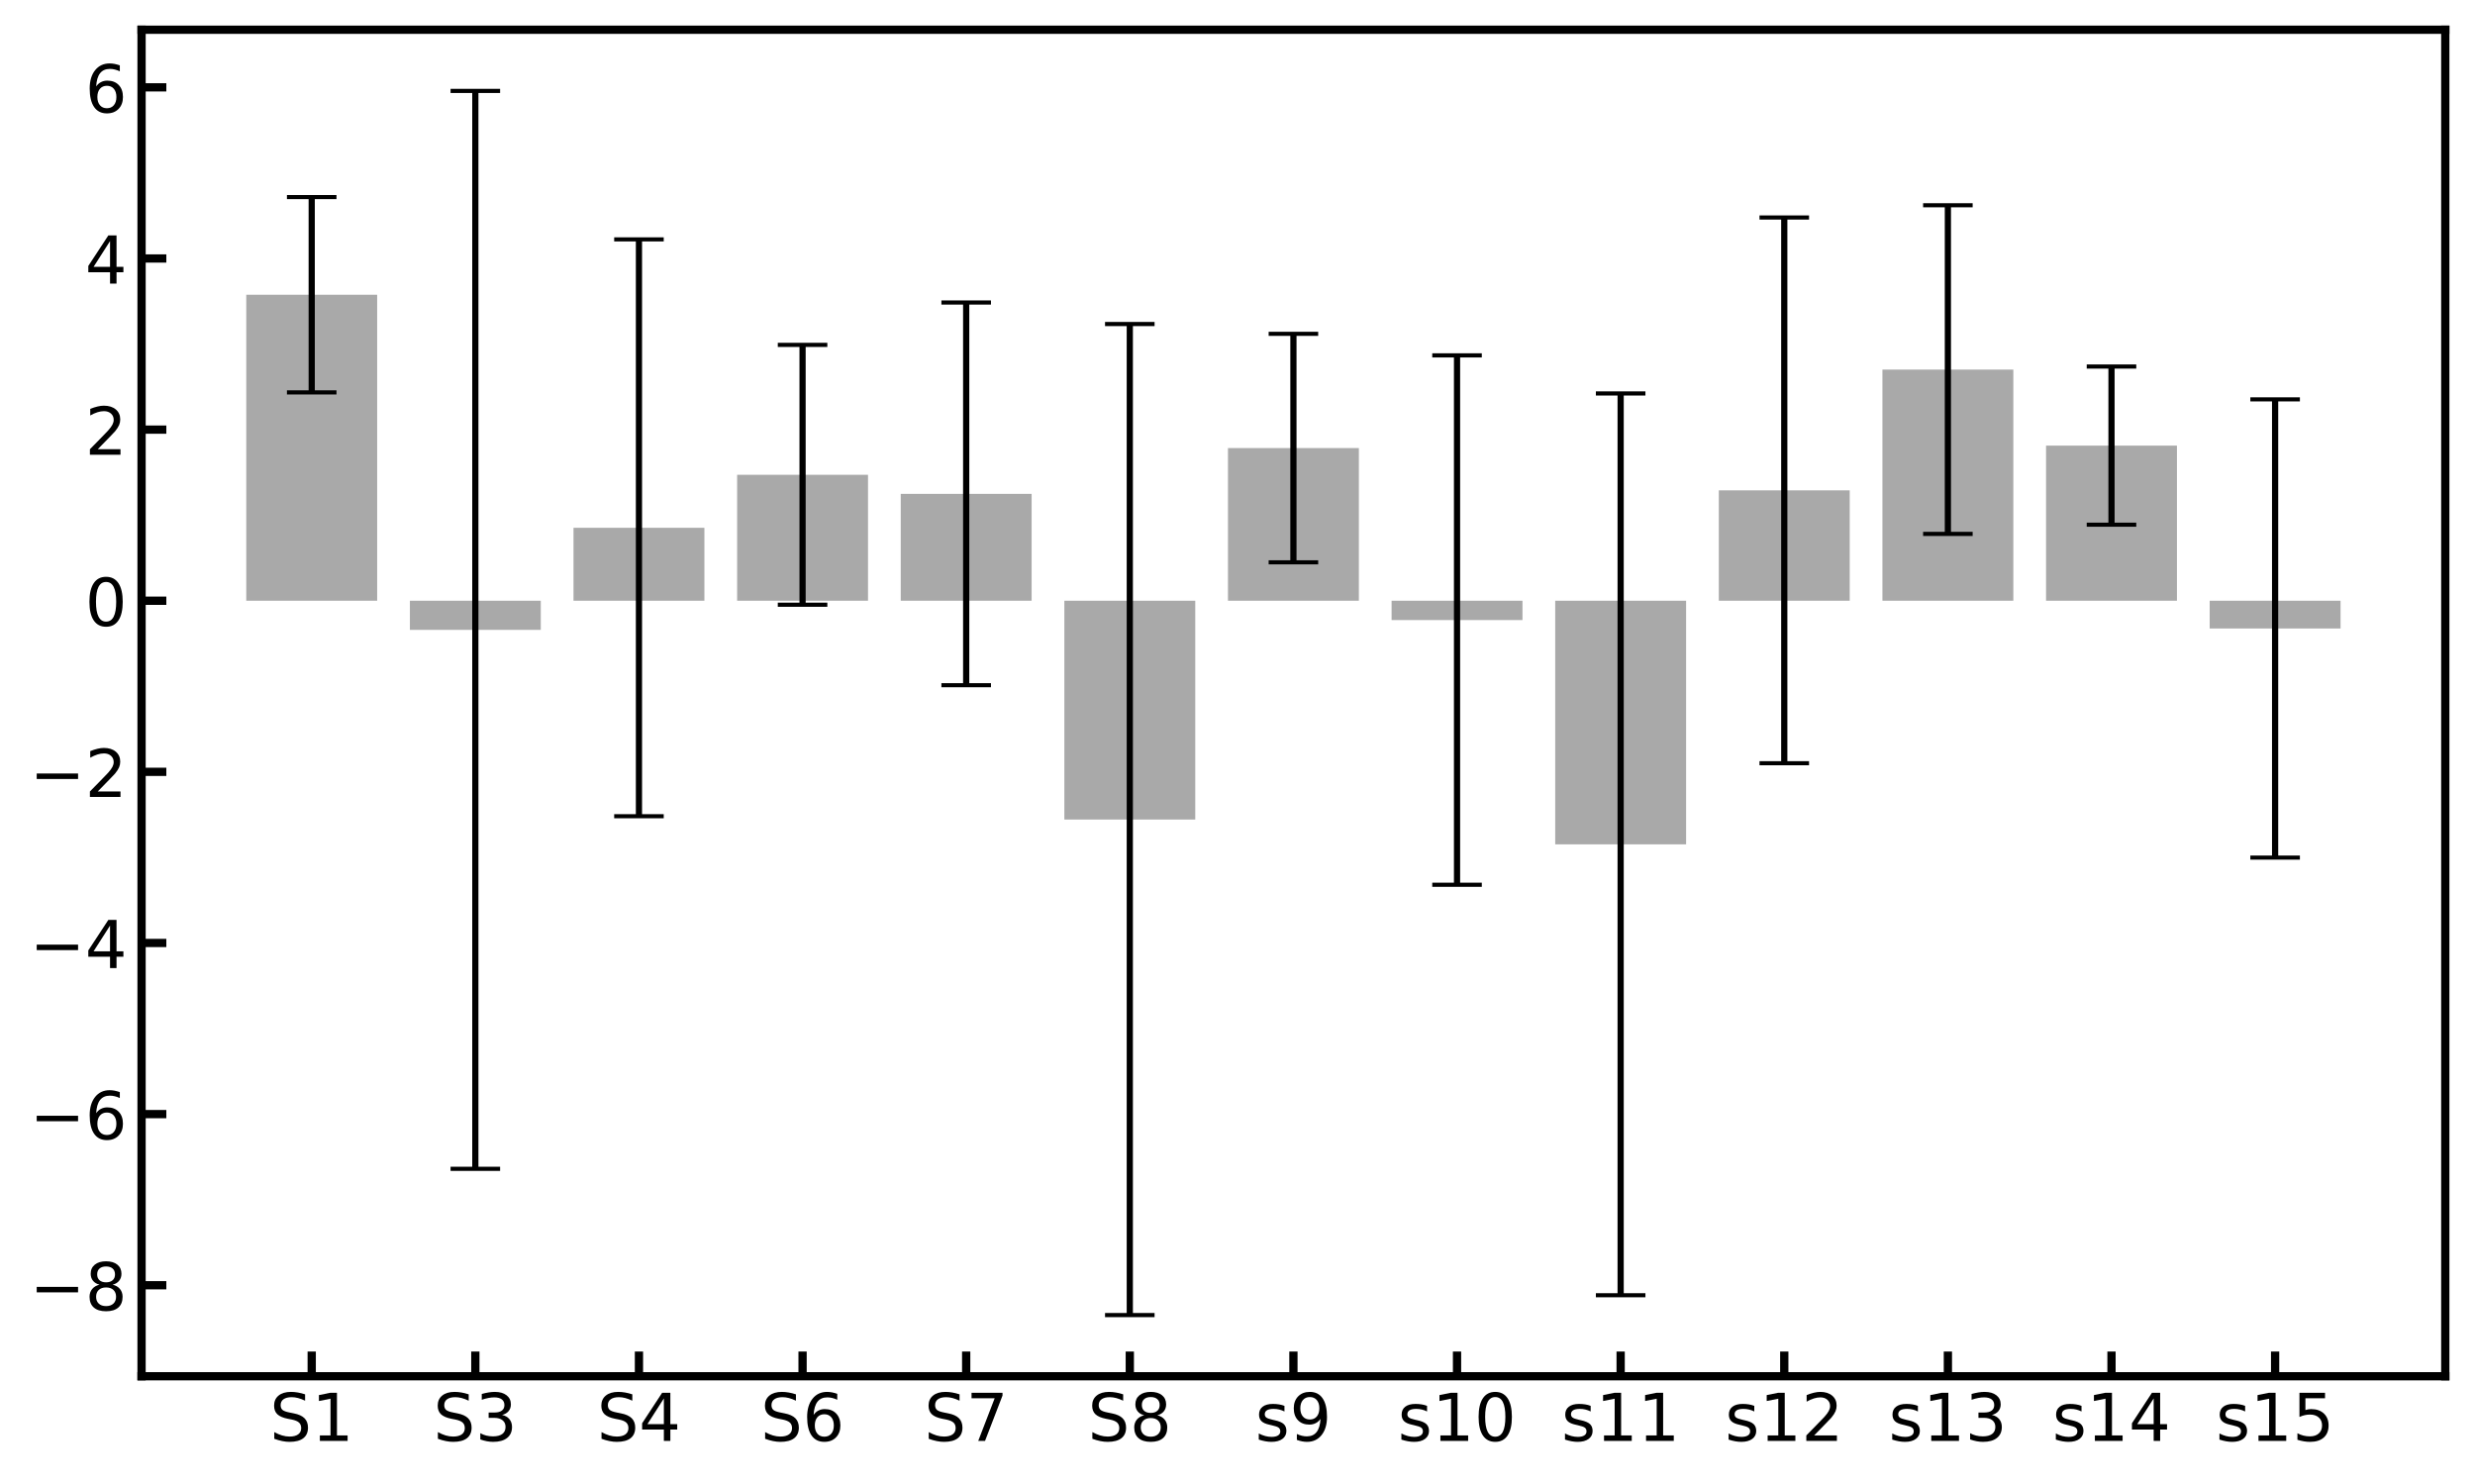 <?xml version="1.0" encoding="utf-8" standalone="no"?>
<!DOCTYPE svg PUBLIC "-//W3C//DTD SVG 1.1//EN"
  "http://www.w3.org/Graphics/SVG/1.1/DTD/svg11.dtd">
<!-- Created with matplotlib (https://matplotlib.org/) -->
<svg height="359.545pt" version="1.1" viewBox="0 0 599.487 359.545" width="599.487pt" xmlns="http://www.w3.org/2000/svg" xmlns:xlink="http://www.w3.org/1999/xlink">
 <defs>
  <style type="text/css">
*{stroke-linecap:butt;stroke-linejoin:round;}
  </style>
 </defs>
 <g id="figure_1">
  <g id="patch_1">
   <path d="M 0 359.545 
L 599.487 359.545 
L 599.487 0 
L 0 0 
z
" style="fill:#ffffff;"/>
  </g>
  <g id="axes_1">
   <g id="patch_2">
    <path d="M 34.288 333.36 
L 592.288 333.36 
L 592.288 7.2 
L 34.288 7.2 
z
" style="fill:#ffffff;"/>
   </g>
   <g id="patch_3">
    <path clip-path="url(#pe34c27c1bd)" d="M 59.651 145.509 
L 91.356 145.509 
L 91.356 71.392 
L 59.651 71.392 
z
" style="fill:#a9a9a9;"/>
   </g>
   <g id="patch_4">
    <path clip-path="url(#pe34c27c1bd)" d="M 99.282 145.509 
L 130.986 145.509 
L 130.986 152.568 
L 99.282 152.568 
z
" style="fill:#a9a9a9;"/>
   </g>
   <g id="patch_5">
    <path clip-path="url(#pe34c27c1bd)" d="M 138.912 145.509 
L 170.617 145.509 
L 170.617 127.842 
L 138.912 127.842 
z
" style="fill:#a9a9a9;"/>
   </g>
   <g id="patch_6">
    <path clip-path="url(#pe34c27c1bd)" d="M 178.543 145.509 
L 210.248 145.509 
L 210.248 115.005 
L 178.543 115.005 
z
" style="fill:#a9a9a9;"/>
   </g>
   <g id="patch_7">
    <path clip-path="url(#pe34c27c1bd)" d="M 218.174 145.509 
L 249.878 145.509 
L 249.878 119.624 
L 218.174 119.624 
z
" style="fill:#a9a9a9;"/>
   </g>
   <g id="patch_8">
    <path clip-path="url(#pe34c27c1bd)" d="M 257.805 145.509 
L 289.509 145.509 
L 289.509 198.507 
L 257.805 198.507 
z
" style="fill:#a9a9a9;"/>
   </g>
   <g id="patch_9">
    <path clip-path="url(#pe34c27c1bd)" d="M 297.435 145.509 
L 329.14 145.509 
L 329.14 108.531 
L 297.435 108.531 
z
" style="fill:#a9a9a9;"/>
   </g>
   <g id="patch_10">
    <path clip-path="url(#pe34c27c1bd)" d="M 337.066 145.509 
L 368.77 145.509 
L 368.77 150.191 
L 337.066 150.191 
z
" style="fill:#a9a9a9;"/>
   </g>
   <g id="patch_11">
    <path clip-path="url(#pe34c27c1bd)" d="M 376.697 145.509 
L 408.401 145.509 
L 408.401 204.516 
L 376.697 204.516 
z
" style="fill:#a9a9a9;"/>
   </g>
   <g id="patch_12">
    <path clip-path="url(#pe34c27c1bd)" d="M 416.327 145.509 
L 448.032 145.509 
L 448.032 118.772 
L 416.327 118.772 
z
" style="fill:#a9a9a9;"/>
   </g>
   <g id="patch_13">
    <path clip-path="url(#pe34c27c1bd)" d="M 455.958 145.509 
L 487.663 145.509 
L 487.663 89.519 
L 455.958 89.519 
z
" style="fill:#a9a9a9;"/>
   </g>
   <g id="patch_14">
    <path clip-path="url(#pe34c27c1bd)" d="M 495.589 145.509 
L 527.293 145.509 
L 527.293 107.938 
L 495.589 107.938 
z
" style="fill:#a9a9a9;"/>
   </g>
   <g id="patch_15">
    <path clip-path="url(#pe34c27c1bd)" d="M 535.219 145.509 
L 566.924 145.509 
L 566.924 152.232 
L 535.219 152.232 
z
" style="fill:#a9a9a9;"/>
   </g>
   <g id="matplotlib.axis_1">
    <g id="xtick_1">
     <g id="line2d_1">
      <defs>
       <path d="M 0 0 
L 0 -6 
" id="mcf568967b6" style="stroke:#000000;stroke-width:2;"/>
      </defs>
      <g>
       <use style="stroke:#000000;stroke-width:2;" x="75.503" xlink:href="#mcf568967b6" y="333.36"/>
      </g>
     </g>
     <g id="text_1">
      <!-- S1 -->
      <defs>
       <path d="M 53.516 70.516 
L 53.516 60.891 
Q 47.906 63.578 42.922 64.891 
Q 37.938 66.219 33.297 66.219 
Q 25.25 66.219 20.875 63.094 
Q 16.5 59.969 16.5 54.203 
Q 16.5 49.359 19.406 46.891 
Q 22.312 44.438 30.422 42.922 
L 36.375 41.703 
Q 47.406 39.594 52.656 34.297 
Q 57.906 29 57.906 20.125 
Q 57.906 9.516 50.797 4.047 
Q 43.703 -1.422 29.984 -1.422 
Q 24.812 -1.422 18.969 -0.25 
Q 13.141 0.922 6.891 3.219 
L 6.891 13.375 
Q 12.891 10.016 18.656 8.297 
Q 24.422 6.594 29.984 6.594 
Q 38.422 6.594 43.016 9.906 
Q 47.609 13.234 47.609 19.391 
Q 47.609 24.75 44.312 27.781 
Q 41.016 30.812 33.5 32.328 
L 27.484 33.5 
Q 16.453 35.688 11.516 40.375 
Q 6.594 45.062 6.594 53.422 
Q 6.594 63.094 13.406 68.656 
Q 20.219 74.219 32.172 74.219 
Q 37.312 74.219 42.625 73.281 
Q 47.953 72.359 53.516 70.516 
z
" id="DejaVuSans-83"/>
       <path d="M 12.406 8.297 
L 28.516 8.297 
L 28.516 63.922 
L 10.984 60.406 
L 10.984 69.391 
L 28.422 72.906 
L 38.281 72.906 
L 38.281 8.297 
L 54.391 8.297 
L 54.391 0 
L 12.406 0 
z
" id="DejaVuSans-49"/>
      </defs>
      <g transform="translate(65.335 349.017)scale(0.16 -0.16)">
       <use xlink:href="#DejaVuSans-83"/>
       <use x="63.477" xlink:href="#DejaVuSans-49"/>
      </g>
     </g>
    </g>
    <g id="xtick_2">
     <g id="line2d_2">
      <g>
       <use style="stroke:#000000;stroke-width:2;" x="115.134" xlink:href="#mcf568967b6" y="333.36"/>
      </g>
     </g>
     <g id="text_2">
      <!-- S3 -->
      <defs>
       <path d="M 40.578 39.312 
Q 47.656 37.797 51.625 33 
Q 55.609 28.219 55.609 21.188 
Q 55.609 10.406 48.188 4.484 
Q 40.766 -1.422 27.094 -1.422 
Q 22.516 -1.422 17.656 -0.516 
Q 12.797 0.391 7.625 2.203 
L 7.625 11.719 
Q 11.719 9.328 16.594 8.109 
Q 21.484 6.891 26.812 6.891 
Q 36.078 6.891 40.938 10.547 
Q 45.797 14.203 45.797 21.188 
Q 45.797 27.641 41.281 31.266 
Q 36.766 34.906 28.719 34.906 
L 20.219 34.906 
L 20.219 43.016 
L 29.109 43.016 
Q 36.375 43.016 40.234 45.922 
Q 44.094 48.828 44.094 54.297 
Q 44.094 59.906 40.109 62.906 
Q 36.141 65.922 28.719 65.922 
Q 24.656 65.922 20.016 65.031 
Q 15.375 64.156 9.812 62.312 
L 9.812 71.094 
Q 15.438 72.656 20.344 73.438 
Q 25.25 74.219 29.594 74.219 
Q 40.828 74.219 47.359 69.109 
Q 53.906 64.016 53.906 55.328 
Q 53.906 49.266 50.438 45.094 
Q 46.969 40.922 40.578 39.312 
z
" id="DejaVuSans-51"/>
      </defs>
      <g transform="translate(104.965 349.017)scale(0.16 -0.16)">
       <use xlink:href="#DejaVuSans-83"/>
       <use x="63.477" xlink:href="#DejaVuSans-51"/>
      </g>
     </g>
    </g>
    <g id="xtick_3">
     <g id="line2d_3">
      <g>
       <use style="stroke:#000000;stroke-width:2;" x="154.765" xlink:href="#mcf568967b6" y="333.36"/>
      </g>
     </g>
     <g id="text_3">
      <!-- S4 -->
      <defs>
       <path d="M 37.797 64.312 
L 12.891 25.391 
L 37.797 25.391 
z
M 35.203 72.906 
L 47.609 72.906 
L 47.609 25.391 
L 58.016 25.391 
L 58.016 17.188 
L 47.609 17.188 
L 47.609 0 
L 37.797 0 
L 37.797 17.188 
L 4.891 17.188 
L 4.891 26.703 
z
" id="DejaVuSans-52"/>
      </defs>
      <g transform="translate(144.596 349.017)scale(0.16 -0.16)">
       <use xlink:href="#DejaVuSans-83"/>
       <use x="63.477" xlink:href="#DejaVuSans-52"/>
      </g>
     </g>
    </g>
    <g id="xtick_4">
     <g id="line2d_4">
      <g>
       <use style="stroke:#000000;stroke-width:2;" x="194.395" xlink:href="#mcf568967b6" y="333.36"/>
      </g>
     </g>
     <g id="text_4">
      <!-- S6 -->
      <defs>
       <path d="M 33.016 40.375 
Q 26.375 40.375 22.484 35.828 
Q 18.609 31.297 18.609 23.391 
Q 18.609 15.531 22.484 10.953 
Q 26.375 6.391 33.016 6.391 
Q 39.656 6.391 43.531 10.953 
Q 47.406 15.531 47.406 23.391 
Q 47.406 31.297 43.531 35.828 
Q 39.656 40.375 33.016 40.375 
z
M 52.594 71.297 
L 52.594 62.312 
Q 48.875 64.062 45.094 64.984 
Q 41.312 65.922 37.594 65.922 
Q 27.828 65.922 22.672 59.328 
Q 17.531 52.734 16.797 39.406 
Q 19.672 43.656 24.016 45.922 
Q 28.375 48.188 33.594 48.188 
Q 44.578 48.188 50.953 41.516 
Q 57.328 34.859 57.328 23.391 
Q 57.328 12.156 50.688 5.359 
Q 44.047 -1.422 33.016 -1.422 
Q 20.359 -1.422 13.672 8.266 
Q 6.984 17.969 6.984 36.375 
Q 6.984 53.656 15.188 63.938 
Q 23.391 74.219 37.203 74.219 
Q 40.922 74.219 44.703 73.484 
Q 48.484 72.75 52.594 71.297 
z
" id="DejaVuSans-54"/>
      </defs>
      <g transform="translate(184.227 349.017)scale(0.16 -0.16)">
       <use xlink:href="#DejaVuSans-83"/>
       <use x="63.477" xlink:href="#DejaVuSans-54"/>
      </g>
     </g>
    </g>
    <g id="xtick_5">
     <g id="line2d_5">
      <g>
       <use style="stroke:#000000;stroke-width:2;" x="234.026" xlink:href="#mcf568967b6" y="333.36"/>
      </g>
     </g>
     <g id="text_5">
      <!-- S7 -->
      <defs>
       <path d="M 8.203 72.906 
L 55.078 72.906 
L 55.078 68.703 
L 28.609 0 
L 18.312 0 
L 43.219 64.594 
L 8.203 64.594 
z
" id="DejaVuSans-55"/>
      </defs>
      <g transform="translate(223.857 349.017)scale(0.16 -0.16)">
       <use xlink:href="#DejaVuSans-83"/>
       <use x="63.477" xlink:href="#DejaVuSans-55"/>
      </g>
     </g>
    </g>
    <g id="xtick_6">
     <g id="line2d_6">
      <g>
       <use style="stroke:#000000;stroke-width:2;" x="273.657" xlink:href="#mcf568967b6" y="333.36"/>
      </g>
     </g>
     <g id="text_6">
      <!-- S8 -->
      <defs>
       <path d="M 31.781 34.625 
Q 24.75 34.625 20.719 30.859 
Q 16.703 27.094 16.703 20.516 
Q 16.703 13.922 20.719 10.156 
Q 24.75 6.391 31.781 6.391 
Q 38.812 6.391 42.859 10.172 
Q 46.922 13.969 46.922 20.516 
Q 46.922 27.094 42.891 30.859 
Q 38.875 34.625 31.781 34.625 
z
M 21.922 38.812 
Q 15.578 40.375 12.031 44.719 
Q 8.5 49.078 8.5 55.328 
Q 8.5 64.062 14.719 69.141 
Q 20.953 74.219 31.781 74.219 
Q 42.672 74.219 48.875 69.141 
Q 55.078 64.062 55.078 55.328 
Q 55.078 49.078 51.531 44.719 
Q 48 40.375 41.703 38.812 
Q 48.828 37.156 52.797 32.312 
Q 56.781 27.484 56.781 20.516 
Q 56.781 9.906 50.312 4.234 
Q 43.844 -1.422 31.781 -1.422 
Q 19.734 -1.422 13.25 4.234 
Q 6.781 9.906 6.781 20.516 
Q 6.781 27.484 10.781 32.312 
Q 14.797 37.156 21.922 38.812 
z
M 18.312 54.391 
Q 18.312 48.734 21.844 45.562 
Q 25.391 42.391 31.781 42.391 
Q 38.141 42.391 41.719 45.562 
Q 45.312 48.734 45.312 54.391 
Q 45.312 60.062 41.719 63.234 
Q 38.141 66.406 31.781 66.406 
Q 25.391 66.406 21.844 63.234 
Q 18.312 60.062 18.312 54.391 
z
" id="DejaVuSans-56"/>
      </defs>
      <g transform="translate(263.488 349.017)scale(0.16 -0.16)">
       <use xlink:href="#DejaVuSans-83"/>
       <use x="63.477" xlink:href="#DejaVuSans-56"/>
      </g>
     </g>
    </g>
    <g id="xtick_7">
     <g id="line2d_7">
      <g>
       <use style="stroke:#000000;stroke-width:2;" x="313.288" xlink:href="#mcf568967b6" y="333.36"/>
      </g>
     </g>
     <g id="text_7">
      <!-- s9 -->
      <defs>
       <path d="M 44.281 53.078 
L 44.281 44.578 
Q 40.484 46.531 36.375 47.5 
Q 32.281 48.484 27.875 48.484 
Q 21.188 48.484 17.844 46.438 
Q 14.5 44.391 14.5 40.281 
Q 14.5 37.156 16.891 35.375 
Q 19.281 33.594 26.516 31.984 
L 29.594 31.297 
Q 39.156 29.25 43.188 25.516 
Q 47.219 21.781 47.219 15.094 
Q 47.219 7.469 41.188 3.016 
Q 35.156 -1.422 24.609 -1.422 
Q 20.219 -1.422 15.453 -0.562 
Q 10.688 0.297 5.422 2 
L 5.422 11.281 
Q 10.406 8.688 15.234 7.391 
Q 20.062 6.109 24.812 6.109 
Q 31.156 6.109 34.562 8.281 
Q 37.984 10.453 37.984 14.406 
Q 37.984 18.062 35.516 20.016 
Q 33.062 21.969 24.703 23.781 
L 21.578 24.516 
Q 13.234 26.266 9.516 29.906 
Q 5.812 33.547 5.812 39.891 
Q 5.812 47.609 11.281 51.797 
Q 16.75 56 26.812 56 
Q 31.781 56 36.172 55.266 
Q 40.578 54.547 44.281 53.078 
z
" id="DejaVuSans-115"/>
       <path d="M 10.984 1.516 
L 10.984 10.5 
Q 14.703 8.734 18.5 7.812 
Q 22.312 6.891 25.984 6.891 
Q 35.75 6.891 40.891 13.453 
Q 46.047 20.016 46.781 33.406 
Q 43.953 29.203 39.594 26.953 
Q 35.25 24.703 29.984 24.703 
Q 19.047 24.703 12.672 31.312 
Q 6.297 37.938 6.297 49.422 
Q 6.297 60.641 12.938 67.422 
Q 19.578 74.219 30.609 74.219 
Q 43.266 74.219 49.922 64.516 
Q 56.594 54.828 56.594 36.375 
Q 56.594 19.141 48.406 8.859 
Q 40.234 -1.422 26.422 -1.422 
Q 22.703 -1.422 18.891 -0.688 
Q 15.094 0.047 10.984 1.516 
z
M 30.609 32.422 
Q 37.25 32.422 41.125 36.953 
Q 45.016 41.5 45.016 49.422 
Q 45.016 57.281 41.125 61.844 
Q 37.25 66.406 30.609 66.406 
Q 23.969 66.406 20.094 61.844 
Q 16.219 57.281 16.219 49.422 
Q 16.219 41.5 20.094 36.953 
Q 23.969 32.422 30.609 32.422 
z
" id="DejaVuSans-57"/>
      </defs>
      <g transform="translate(304.03 349.017)scale(0.16 -0.16)">
       <use xlink:href="#DejaVuSans-115"/>
       <use x="52.1" xlink:href="#DejaVuSans-57"/>
      </g>
     </g>
    </g>
    <g id="xtick_8">
     <g id="line2d_8">
      <g>
       <use style="stroke:#000000;stroke-width:2;" x="352.918" xlink:href="#mcf568967b6" y="333.36"/>
      </g>
     </g>
     <g id="text_8">
      <!-- s10 -->
      <defs>
       <path d="M 31.781 66.406 
Q 24.172 66.406 20.328 58.906 
Q 16.5 51.422 16.5 36.375 
Q 16.5 21.391 20.328 13.891 
Q 24.172 6.391 31.781 6.391 
Q 39.453 6.391 43.281 13.891 
Q 47.125 21.391 47.125 36.375 
Q 47.125 51.422 43.281 58.906 
Q 39.453 66.406 31.781 66.406 
z
M 31.781 74.219 
Q 44.047 74.219 50.516 64.516 
Q 56.984 54.828 56.984 36.375 
Q 56.984 17.969 50.516 8.266 
Q 44.047 -1.422 31.781 -1.422 
Q 19.531 -1.422 13.062 8.266 
Q 6.594 17.969 6.594 36.375 
Q 6.594 54.828 13.062 64.516 
Q 19.531 74.219 31.781 74.219 
z
" id="DejaVuSans-48"/>
      </defs>
      <g transform="translate(338.571 349.017)scale(0.16 -0.16)">
       <use xlink:href="#DejaVuSans-115"/>
       <use x="52.1" xlink:href="#DejaVuSans-49"/>
       <use x="115.723" xlink:href="#DejaVuSans-48"/>
      </g>
     </g>
    </g>
    <g id="xtick_9">
     <g id="line2d_9">
      <g>
       <use style="stroke:#000000;stroke-width:2;" x="392.549" xlink:href="#mcf568967b6" y="333.36"/>
      </g>
     </g>
     <g id="text_9">
      <!-- s11 -->
      <g transform="translate(378.201 349.017)scale(0.16 -0.16)">
       <use xlink:href="#DejaVuSans-115"/>
       <use x="52.1" xlink:href="#DejaVuSans-49"/>
       <use x="115.723" xlink:href="#DejaVuSans-49"/>
      </g>
     </g>
    </g>
    <g id="xtick_10">
     <g id="line2d_10">
      <g>
       <use style="stroke:#000000;stroke-width:2;" x="432.18" xlink:href="#mcf568967b6" y="333.36"/>
      </g>
     </g>
     <g id="text_10">
      <!-- s12 -->
      <defs>
       <path d="M 19.188 8.297 
L 53.609 8.297 
L 53.609 0 
L 7.328 0 
L 7.328 8.297 
Q 12.938 14.109 22.625 23.891 
Q 32.328 33.688 34.812 36.531 
Q 39.547 41.844 41.422 45.531 
Q 43.312 49.219 43.312 52.781 
Q 43.312 58.594 39.234 62.25 
Q 35.156 65.922 28.609 65.922 
Q 23.969 65.922 18.812 64.312 
Q 13.672 62.703 7.812 59.422 
L 7.812 69.391 
Q 13.766 71.781 18.938 73 
Q 24.125 74.219 28.422 74.219 
Q 39.75 74.219 46.484 68.547 
Q 53.219 62.891 53.219 53.422 
Q 53.219 48.922 51.531 44.891 
Q 49.859 40.875 45.406 35.406 
Q 44.188 33.984 37.641 27.219 
Q 31.109 20.453 19.188 8.297 
z
" id="DejaVuSans-50"/>
      </defs>
      <g transform="translate(417.832 349.017)scale(0.16 -0.16)">
       <use xlink:href="#DejaVuSans-115"/>
       <use x="52.1" xlink:href="#DejaVuSans-49"/>
       <use x="115.723" xlink:href="#DejaVuSans-50"/>
      </g>
     </g>
    </g>
    <g id="xtick_11">
     <g id="line2d_11">
      <g>
       <use style="stroke:#000000;stroke-width:2;" x="471.81" xlink:href="#mcf568967b6" y="333.36"/>
      </g>
     </g>
     <g id="text_11">
      <!-- s13 -->
      <g transform="translate(457.463 349.017)scale(0.16 -0.16)">
       <use xlink:href="#DejaVuSans-115"/>
       <use x="52.1" xlink:href="#DejaVuSans-49"/>
       <use x="115.723" xlink:href="#DejaVuSans-51"/>
      </g>
     </g>
    </g>
    <g id="xtick_12">
     <g id="line2d_12">
      <g>
       <use style="stroke:#000000;stroke-width:2;" x="511.441" xlink:href="#mcf568967b6" y="333.36"/>
      </g>
     </g>
     <g id="text_12">
      <!-- s14 -->
      <g transform="translate(497.093 349.017)scale(0.16 -0.16)">
       <use xlink:href="#DejaVuSans-115"/>
       <use x="52.1" xlink:href="#DejaVuSans-49"/>
       <use x="115.723" xlink:href="#DejaVuSans-52"/>
      </g>
     </g>
    </g>
    <g id="xtick_13">
     <g id="line2d_13">
      <g>
       <use style="stroke:#000000;stroke-width:2;" x="551.072" xlink:href="#mcf568967b6" y="333.36"/>
      </g>
     </g>
     <g id="text_13">
      <!-- s15 -->
      <defs>
       <path d="M 10.797 72.906 
L 49.516 72.906 
L 49.516 64.594 
L 19.828 64.594 
L 19.828 46.734 
Q 21.969 47.469 24.109 47.828 
Q 26.266 48.188 28.422 48.188 
Q 40.625 48.188 47.75 41.5 
Q 54.891 34.812 54.891 23.391 
Q 54.891 11.625 47.562 5.094 
Q 40.234 -1.422 26.906 -1.422 
Q 22.312 -1.422 17.547 -0.641 
Q 12.797 0.141 7.719 1.703 
L 7.719 11.625 
Q 12.109 9.234 16.797 8.062 
Q 21.484 6.891 26.703 6.891 
Q 35.156 6.891 40.078 11.328 
Q 45.016 15.766 45.016 23.391 
Q 45.016 31 40.078 35.438 
Q 35.156 39.891 26.703 39.891 
Q 22.75 39.891 18.812 39.016 
Q 14.891 38.141 10.797 36.281 
z
" id="DejaVuSans-53"/>
      </defs>
      <g transform="translate(536.724 349.017)scale(0.16 -0.16)">
       <use xlink:href="#DejaVuSans-115"/>
       <use x="52.1" xlink:href="#DejaVuSans-49"/>
       <use x="115.723" xlink:href="#DejaVuSans-53"/>
      </g>
     </g>
    </g>
   </g>
   <g id="matplotlib.axis_2">
    <g id="ytick_1">
     <g id="line2d_14">
      <defs>
       <path d="M 0 0 
L 6 0 
" id="m60c726ad86" style="stroke:#000000;stroke-width:2;"/>
      </defs>
      <g>
       <use style="stroke:#000000;stroke-width:2;" x="34.288" xlink:href="#m60c726ad86" y="311.306"/>
      </g>
     </g>
     <g id="text_14">
      <!-- −8 -->
      <defs>
       <path d="M 10.594 35.5 
L 73.188 35.5 
L 73.188 27.203 
L 10.594 27.203 
z
" id="DejaVuSans-8722"/>
      </defs>
      <g transform="translate(7.2 317.385)scale(0.16 -0.16)">
       <use xlink:href="#DejaVuSans-8722"/>
       <use x="83.789" xlink:href="#DejaVuSans-56"/>
      </g>
     </g>
    </g>
    <g id="ytick_2">
     <g id="line2d_15">
      <g>
       <use style="stroke:#000000;stroke-width:2;" x="34.288" xlink:href="#m60c726ad86" y="269.857"/>
      </g>
     </g>
     <g id="text_15">
      <!-- −6 -->
      <g transform="translate(7.2 275.936)scale(0.16 -0.16)">
       <use xlink:href="#DejaVuSans-8722"/>
       <use x="83.789" xlink:href="#DejaVuSans-54"/>
      </g>
     </g>
    </g>
    <g id="ytick_3">
     <g id="line2d_16">
      <g>
       <use style="stroke:#000000;stroke-width:2;" x="34.288" xlink:href="#m60c726ad86" y="228.408"/>
      </g>
     </g>
     <g id="text_16">
      <!-- −4 -->
      <g transform="translate(7.2 234.486)scale(0.16 -0.16)">
       <use xlink:href="#DejaVuSans-8722"/>
       <use x="83.789" xlink:href="#DejaVuSans-52"/>
      </g>
     </g>
    </g>
    <g id="ytick_4">
     <g id="line2d_17">
      <g>
       <use style="stroke:#000000;stroke-width:2;" x="34.288" xlink:href="#m60c726ad86" y="186.958"/>
      </g>
     </g>
     <g id="text_17">
      <!-- −2 -->
      <g transform="translate(7.2 193.037)scale(0.16 -0.16)">
       <use xlink:href="#DejaVuSans-8722"/>
       <use x="83.789" xlink:href="#DejaVuSans-50"/>
      </g>
     </g>
    </g>
    <g id="ytick_5">
     <g id="line2d_18">
      <g>
       <use style="stroke:#000000;stroke-width:2;" x="34.288" xlink:href="#m60c726ad86" y="145.509"/>
      </g>
     </g>
     <g id="text_18">
      <!-- 0 -->
      <g transform="translate(20.608 151.588)scale(0.16 -0.16)">
       <use xlink:href="#DejaVuSans-48"/>
      </g>
     </g>
    </g>
    <g id="ytick_6">
     <g id="line2d_19">
      <g>
       <use style="stroke:#000000;stroke-width:2;" x="34.288" xlink:href="#m60c726ad86" y="104.06"/>
      </g>
     </g>
     <g id="text_19">
      <!-- 2 -->
      <g transform="translate(20.608 110.138)scale(0.16 -0.16)">
       <use xlink:href="#DejaVuSans-50"/>
      </g>
     </g>
    </g>
    <g id="ytick_7">
     <g id="line2d_20">
      <g>
       <use style="stroke:#000000;stroke-width:2;" x="34.288" xlink:href="#m60c726ad86" y="62.61"/>
      </g>
     </g>
     <g id="text_20">
      <!-- 4 -->
      <g transform="translate(20.608 68.689)scale(0.16 -0.16)">
       <use xlink:href="#DejaVuSans-52"/>
      </g>
     </g>
    </g>
    <g id="ytick_8">
     <g id="line2d_21">
      <g>
       <use style="stroke:#000000;stroke-width:2;" x="34.288" xlink:href="#m60c726ad86" y="21.161"/>
      </g>
     </g>
     <g id="text_21">
      <!-- 6 -->
      <g transform="translate(20.608 27.24)scale(0.16 -0.16)">
       <use xlink:href="#DejaVuSans-54"/>
      </g>
     </g>
    </g>
   </g>
   <g id="LineCollection_1">
    <path clip-path="url(#pe34c27c1bd)" d="M 75.503 47.734 
L 75.503 95.05 
" style="fill:none;stroke:#000000;stroke-width:1.5;"/>
    <path clip-path="url(#pe34c27c1bd)" d="M 115.134 22.025 
L 115.134 283.111 
" style="fill:none;stroke:#000000;stroke-width:1.5;"/>
    <path clip-path="url(#pe34c27c1bd)" d="M 154.765 57.983 
L 154.765 197.7 
" style="fill:none;stroke:#000000;stroke-width:1.5;"/>
    <path clip-path="url(#pe34c27c1bd)" d="M 194.395 83.538 
L 194.395 146.473 
" style="fill:none;stroke:#000000;stroke-width:1.5;"/>
    <path clip-path="url(#pe34c27c1bd)" d="M 234.026 73.277 
L 234.026 165.97 
" style="fill:none;stroke:#000000;stroke-width:1.5;"/>
    <path clip-path="url(#pe34c27c1bd)" d="M 273.657 78.48 
L 273.657 318.535 
" style="fill:none;stroke:#000000;stroke-width:1.5;"/>
    <path clip-path="url(#pe34c27c1bd)" d="M 313.288 80.859 
L 313.288 136.203 
" style="fill:none;stroke:#000000;stroke-width:1.5;"/>
    <path clip-path="url(#pe34c27c1bd)" d="M 352.918 86.08 
L 352.918 214.302 
" style="fill:none;stroke:#000000;stroke-width:1.5;"/>
    <path clip-path="url(#pe34c27c1bd)" d="M 392.549 95.301 
L 392.549 313.731 
" style="fill:none;stroke:#000000;stroke-width:1.5;"/>
    <path clip-path="url(#pe34c27c1bd)" d="M 432.18 52.68 
L 432.18 184.865 
" style="fill:none;stroke:#000000;stroke-width:1.5;"/>
    <path clip-path="url(#pe34c27c1bd)" d="M 471.81 49.715 
L 471.81 129.322 
" style="fill:none;stroke:#000000;stroke-width:1.5;"/>
    <path clip-path="url(#pe34c27c1bd)" d="M 511.441 88.782 
L 511.441 127.093 
" style="fill:none;stroke:#000000;stroke-width:1.5;"/>
    <path clip-path="url(#pe34c27c1bd)" d="M 551.072 96.735 
L 551.072 207.729 
" style="fill:none;stroke:#000000;stroke-width:1.5;"/>
   </g>
   <g id="line2d_22">
    <defs>
     <path d="M 6 0 
L -6 -0 
" id="mb73ac02436" style="stroke:#000000;"/>
    </defs>
    <g clip-path="url(#pe34c27c1bd)">
     <use style="stroke:#000000;" x="75.503" xlink:href="#mb73ac02436" y="47.734"/>
     <use style="stroke:#000000;" x="115.134" xlink:href="#mb73ac02436" y="22.025"/>
     <use style="stroke:#000000;" x="154.765" xlink:href="#mb73ac02436" y="57.983"/>
     <use style="stroke:#000000;" x="194.395" xlink:href="#mb73ac02436" y="83.538"/>
     <use style="stroke:#000000;" x="234.026" xlink:href="#mb73ac02436" y="73.277"/>
     <use style="stroke:#000000;" x="273.657" xlink:href="#mb73ac02436" y="78.48"/>
     <use style="stroke:#000000;" x="313.288" xlink:href="#mb73ac02436" y="80.859"/>
     <use style="stroke:#000000;" x="352.918" xlink:href="#mb73ac02436" y="86.08"/>
     <use style="stroke:#000000;" x="392.549" xlink:href="#mb73ac02436" y="95.301"/>
     <use style="stroke:#000000;" x="432.18" xlink:href="#mb73ac02436" y="52.68"/>
     <use style="stroke:#000000;" x="471.81" xlink:href="#mb73ac02436" y="49.715"/>
     <use style="stroke:#000000;" x="511.441" xlink:href="#mb73ac02436" y="88.782"/>
     <use style="stroke:#000000;" x="551.072" xlink:href="#mb73ac02436" y="96.735"/>
    </g>
   </g>
   <g id="line2d_23">
    <g clip-path="url(#pe34c27c1bd)">
     <use style="stroke:#000000;" x="75.503" xlink:href="#mb73ac02436" y="95.05"/>
     <use style="stroke:#000000;" x="115.134" xlink:href="#mb73ac02436" y="283.111"/>
     <use style="stroke:#000000;" x="154.765" xlink:href="#mb73ac02436" y="197.7"/>
     <use style="stroke:#000000;" x="194.395" xlink:href="#mb73ac02436" y="146.473"/>
     <use style="stroke:#000000;" x="234.026" xlink:href="#mb73ac02436" y="165.97"/>
     <use style="stroke:#000000;" x="273.657" xlink:href="#mb73ac02436" y="318.535"/>
     <use style="stroke:#000000;" x="313.288" xlink:href="#mb73ac02436" y="136.203"/>
     <use style="stroke:#000000;" x="352.918" xlink:href="#mb73ac02436" y="214.302"/>
     <use style="stroke:#000000;" x="392.549" xlink:href="#mb73ac02436" y="313.731"/>
     <use style="stroke:#000000;" x="432.18" xlink:href="#mb73ac02436" y="184.865"/>
     <use style="stroke:#000000;" x="471.81" xlink:href="#mb73ac02436" y="129.322"/>
     <use style="stroke:#000000;" x="511.441" xlink:href="#mb73ac02436" y="127.093"/>
     <use style="stroke:#000000;" x="551.072" xlink:href="#mb73ac02436" y="207.729"/>
    </g>
   </g>
   <g id="patch_16">
    <path d="M 34.288 333.36 
L 34.288 7.2 
" style="fill:none;stroke:#000000;stroke-linecap:square;stroke-linejoin:miter;stroke-width:2;"/>
   </g>
   <g id="patch_17">
    <path d="M 592.288 333.36 
L 592.288 7.2 
" style="fill:none;stroke:#000000;stroke-linecap:square;stroke-linejoin:miter;stroke-width:2;"/>
   </g>
   <g id="patch_18">
    <path d="M 34.288 333.36 
L 592.288 333.36 
" style="fill:none;stroke:#000000;stroke-linecap:square;stroke-linejoin:miter;stroke-width:2;"/>
   </g>
   <g id="patch_19">
    <path d="M 34.288 7.2 
L 592.288 7.2 
" style="fill:none;stroke:#000000;stroke-linecap:square;stroke-linejoin:miter;stroke-width:2;"/>
   </g>
  </g>
 </g>
 <defs>
  <clipPath id="pe34c27c1bd">
   <rect height="326.16" width="558" x="34.288" y="7.2"/>
  </clipPath>
 </defs>
</svg>
